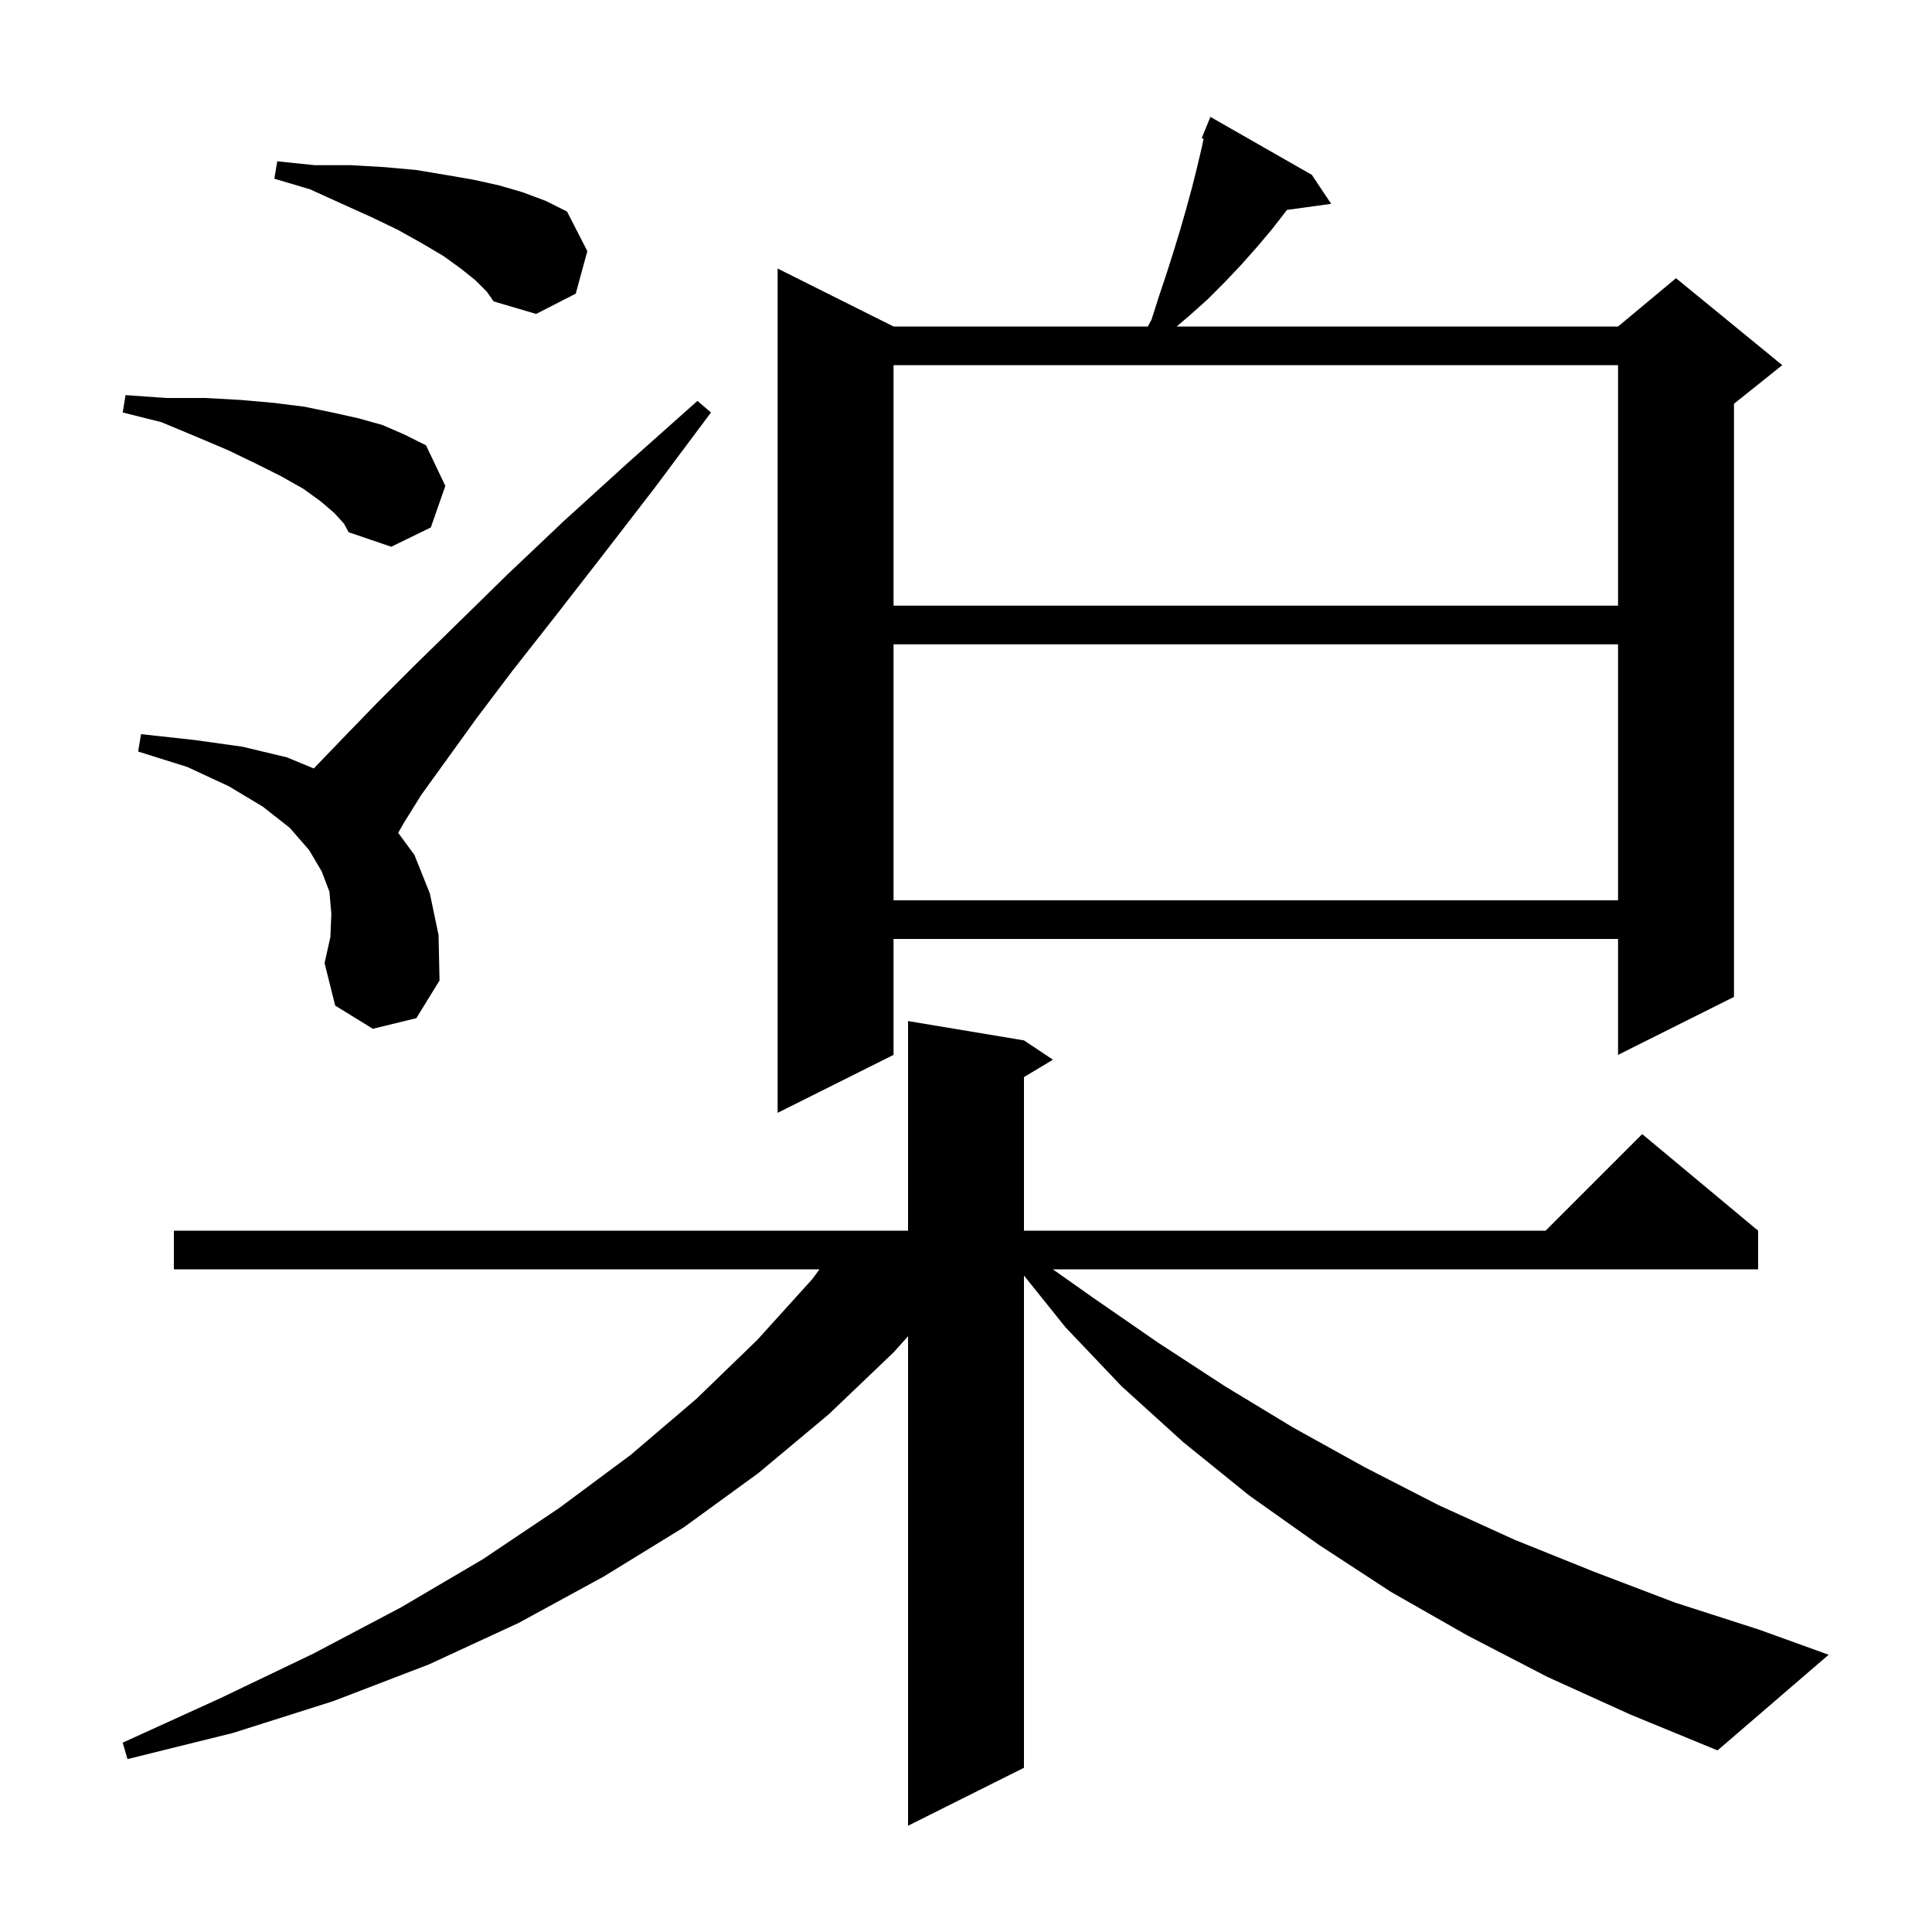 <svg xmlns="http://www.w3.org/2000/svg" xmlns:xlink="http://www.w3.org/1999/xlink" version="1.1" baseProfile="full" viewBox="0 0 200 200" width="200" height="200">
<g fill="black">
<path d="M 160.2 173.6 L 151.9 169.3 L 144.0 164.8 L 136.5 159.9 L 129.3 154.8 L 122.5 149.3 L 116.1 143.5 L 110.3 137.4 L 106.0 132.045 L 106.0 183.0 L 94.0 189.0 L 94.0 138.331 L 92.5 140.0 L 85.8 146.4 L 78.5 152.5 L 70.8 158.1 L 62.5 163.2 L 53.7 168.0 L 44.4 172.3 L 34.5 176.1 L 24.1 179.4 L 13.2 182.1 L 12.7 180.4 L 22.8 175.8 L 32.4 171.2 L 41.5 166.4 L 50.0 161.4 L 57.9 156.1 L 65.3 150.6 L 72.1 144.8 L 78.4 138.7 L 84.1 132.4 L 84.833 131.4 L 18.0 131.4 L 18.0 127.4 L 94.0 127.4 L 94.0 105.7 L 106.0 107.7 L 109.0 109.7 L 106.0 111.5 L 106.0 127.4 L 160.0 127.4 L 170.0 117.4 L 182.0 127.4 L 182.0 131.4 L 108.992 131.4 L 113.1 134.3 L 119.9 139.0 L 126.8 143.5 L 133.9 147.8 L 141.3 151.9 L 148.9 155.8 L 156.8 159.4 L 165.0 162.7 L 173.4 165.9 L 182.1 168.7 L 189.3 171.3 L 177.8 181.2 L 168.8 177.5 Z M 135.8 18.1 L 137.8 21.1 L 133.224 21.731 L 133.1 21.9 L 131.7 23.7 L 130.1 25.6 L 128.5 27.4 L 126.8 29.2 L 125.0 31.0 L 123.1 32.7 L 121.806 33.8 L 167.5 33.8 L 173.5 28.8 L 184.5 37.8 L 179.5 41.8 L 179.5 103.2 L 167.5 109.2 L 167.5 97.2 L 92.5 97.2 L 92.5 109.2 L 80.5 115.2 L 80.5 27.8 L 92.5 33.8 L 118.818 33.8 L 119.2 33.1 L 120.0 30.6 L 120.8 28.2 L 121.5 26.0 L 122.2 23.7 L 122.8 21.6 L 123.4 19.4 L 123.9 17.4 L 124.4 15.3 L 124.597 14.366 L 124.4 14.3 L 125.3 12.1 Z M 38.6 106.5 L 34.7 104.1 L 33.6 99.7 L 34.2 97.0 L 34.3 94.6 L 34.1 92.3 L 33.3 90.2 L 32.0 88.0 L 30.0 85.7 L 27.2 83.5 L 23.7 81.4 L 19.4 79.4 L 14.3 77.8 L 14.6 76.0 L 20.1 76.6 L 25.1 77.3 L 29.7 78.4 L 32.484 79.554 L 33.3 78.7 L 35.9 76.0 L 39.1 72.7 L 42.9 68.9 L 47.4 64.5 L 52.5 59.5 L 58.3 54.0 L 64.9 48.0 L 72.2 41.5 L 73.6 42.7 L 67.7 50.6 L 62.3 57.6 L 57.4 63.9 L 53.0 69.5 L 49.3 74.4 L 46.2 78.7 L 43.6 82.3 L 41.8 85.2 L 41.22 86.215 L 42.9 88.5 L 44.5 92.5 L 45.4 96.8 L 45.5 101.5 L 43.1 105.4 Z M 92.5 66.7 L 92.5 93.2 L 167.5 93.2 L 167.5 66.7 Z M 92.5 37.8 L 92.5 62.7 L 167.5 62.7 L 167.5 37.8 Z M 34.6 53.1 L 33.2 51.9 L 31.4 50.6 L 29.1 49.3 L 26.5 48.0 L 23.6 46.6 L 20.3 45.2 L 16.7 43.7 L 12.7 42.7 L 13.0 40.9 L 17.2 41.2 L 21.2 41.2 L 24.9 41.4 L 28.3 41.7 L 31.5 42.1 L 34.4 42.7 L 37.1 43.3 L 39.6 44.0 L 41.9 45.0 L 44.1 46.1 L 46.1 50.3 L 44.6 54.6 L 40.5 56.6 L 36.1 55.1 L 35.6 54.2 Z M 49.2 29.0 L 47.7 27.8 L 45.9 26.5 L 43.7 25.2 L 41.2 23.8 L 38.5 22.5 L 35.4 21.1 L 32.1 19.6 L 28.4 18.5 L 28.7 16.7 L 32.6 17.1 L 36.3 17.1 L 39.8 17.3 L 43.1 17.6 L 46.1 18.1 L 49.0 18.6 L 51.7 19.2 L 54.1 19.9 L 56.5 20.8 L 58.7 21.9 L 60.8 26.0 L 59.6 30.4 L 55.5 32.5 L 51.1 31.2 L 50.4 30.2 Z " />
</g>
</svg>
